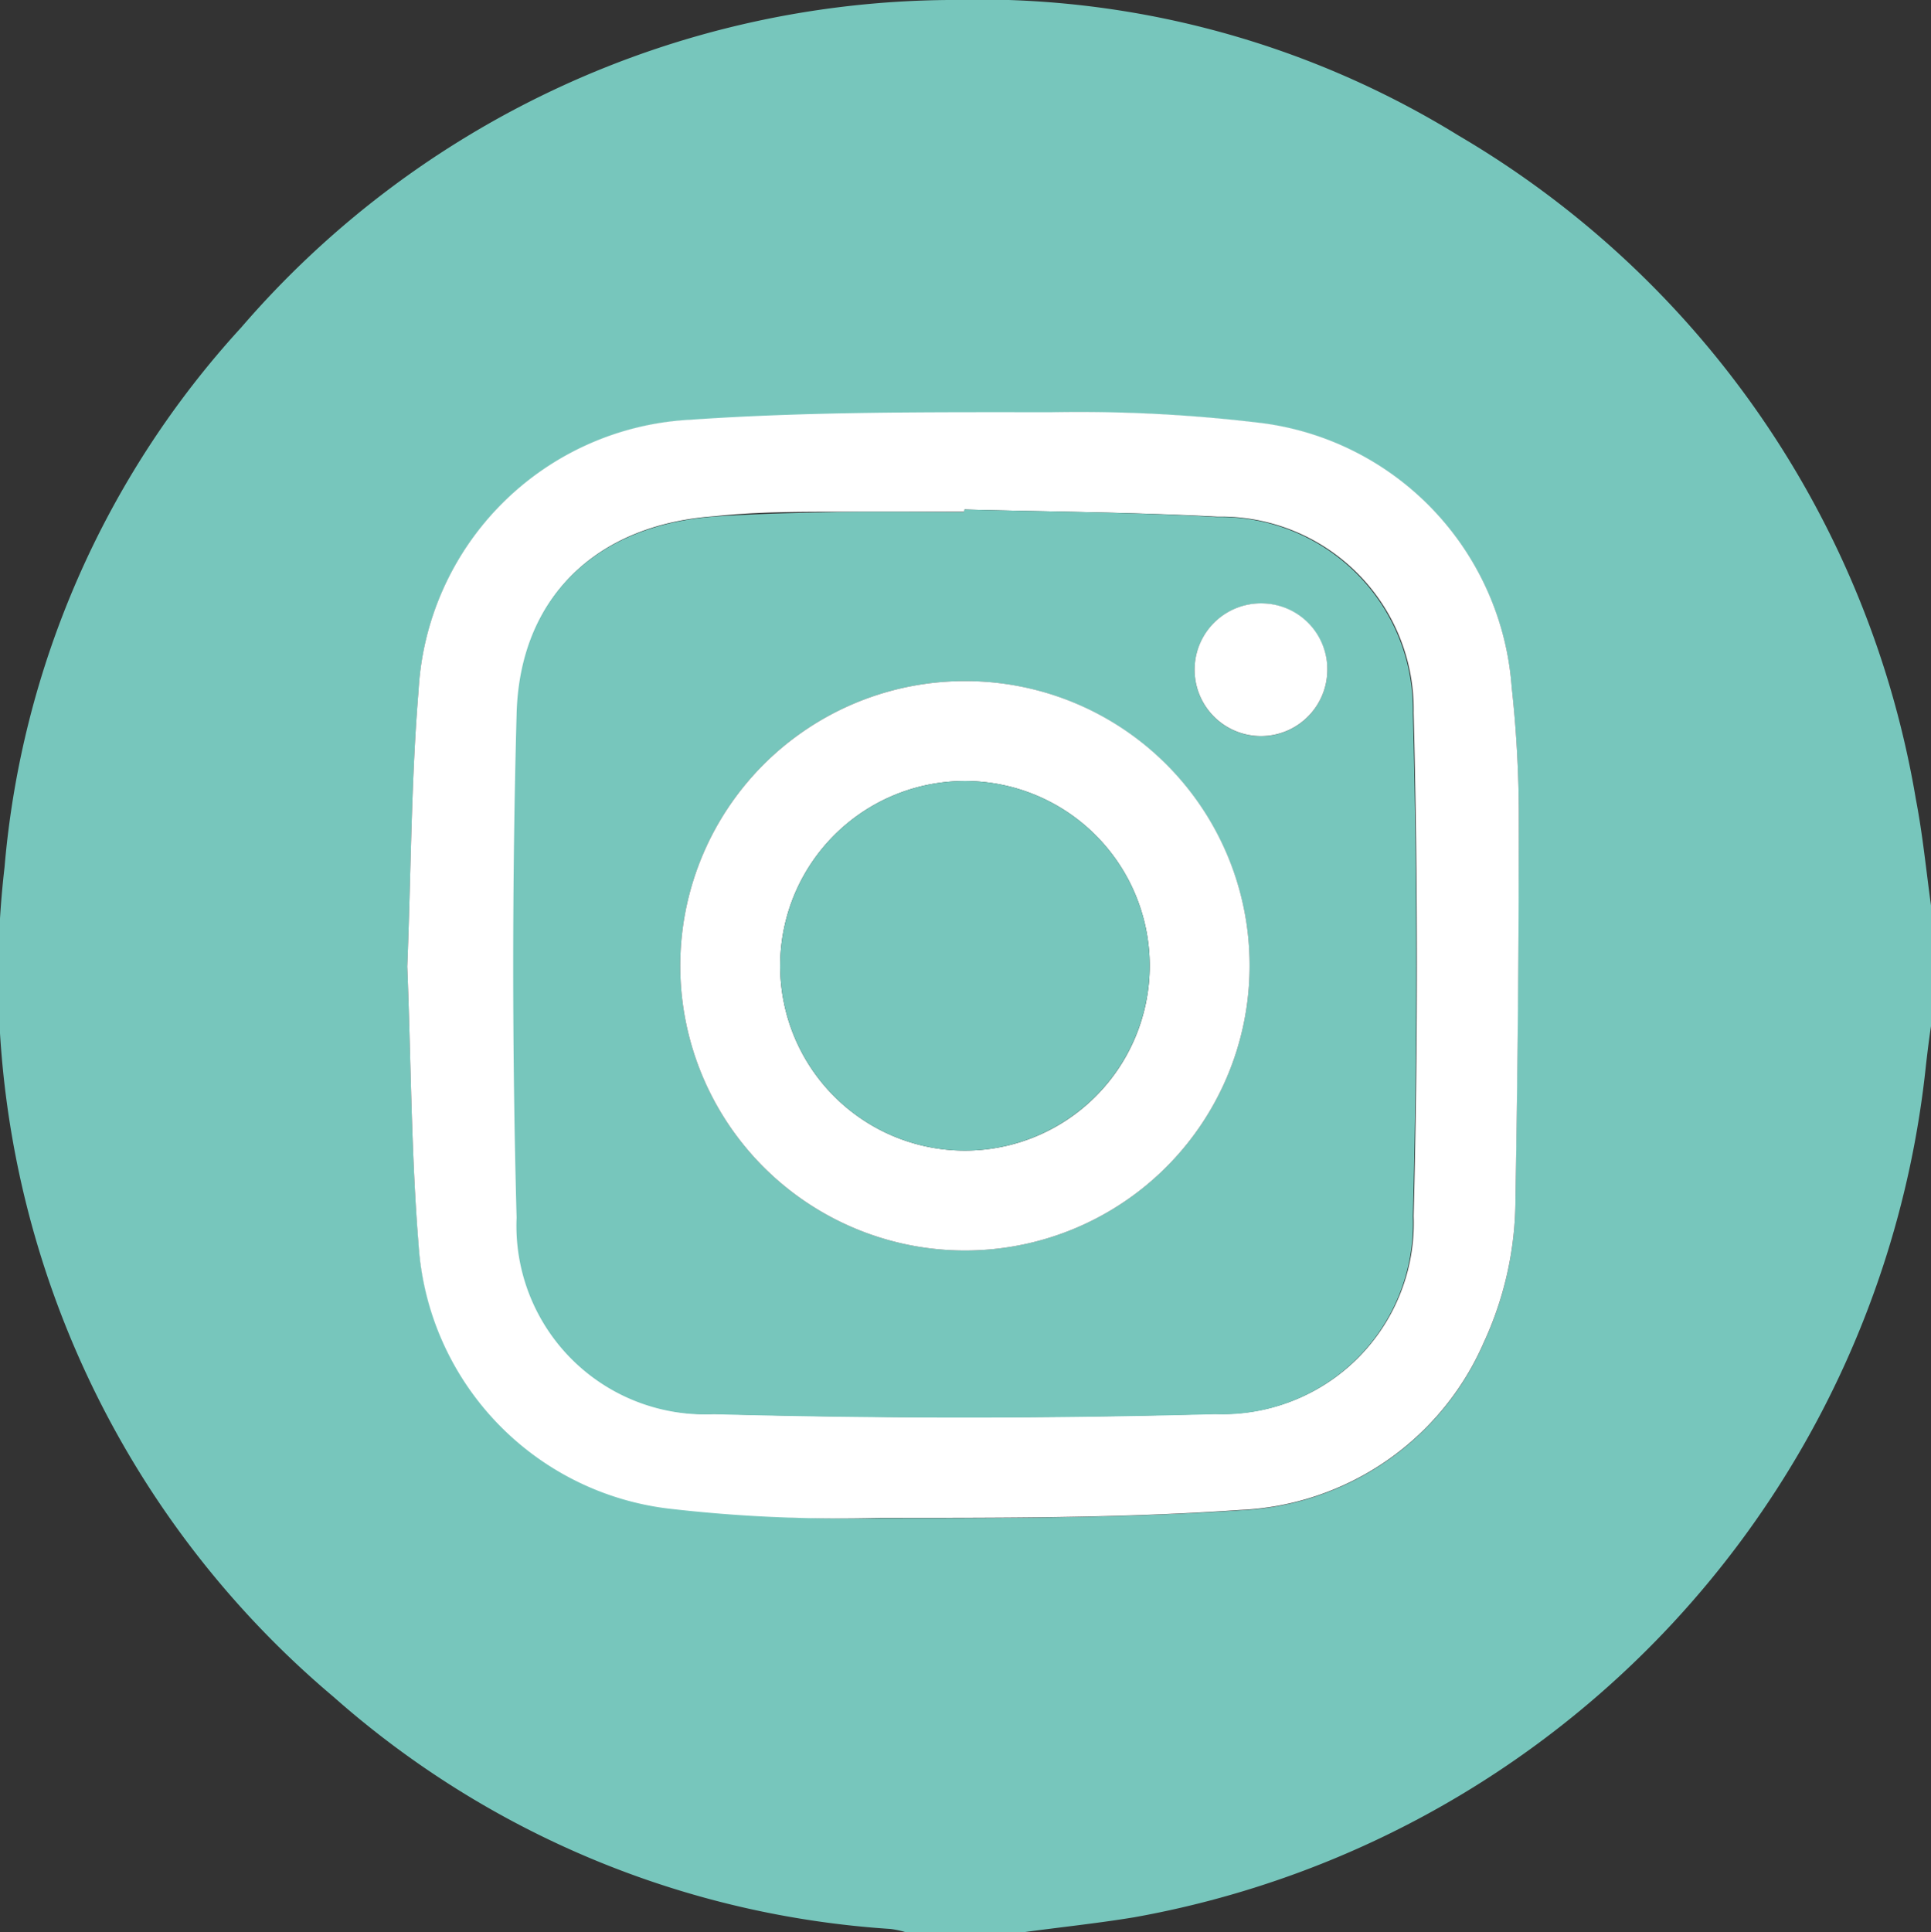 <svg xmlns="http://www.w3.org/2000/svg" viewBox="0 0 51.21 51.23"><rect x="0" y="0" width="51.21" height="51.23" fill="#333333" stroke="none"/><defs><style>.cls-1{fill:#fff;}path{fill:#77c6bc;}</style></defs><g id="Layer_2" data-name="Layer 2"><g id="Footer"><path d="M27.19,51.23H24a2.57,2.57,0,0,0-.38-.08A24.71,24.71,0,0,1,8.85,45,25,25,0,0,1,.12,23,24.21,24.21,0,0,1,6.4,8.68,25,25,0,0,1,25.16,0a24.25,24.25,0,0,1,13.53,3.6A25.26,25.26,0,0,1,50.81,21.2c.18.93.27,1.87.4,2.81v3.2c-.05.33-.09.66-.13,1a25.66,25.66,0,0,1-21,22.63C29.11,51,28.15,51.1,27.19,51.23ZM10.8,25.63c.1,2.43.1,4.89.3,7.33a7.55,7.55,0,0,0,6.6,7,39.33,39.33,0,0,0,5.64.3c3.18,0,6.37,0,9.54-.21a7.4,7.4,0,0,0,6.47-4.44,9.06,9.06,0,0,0,.84-3.79q.08-5.17.09-10.35a31.83,31.83,0,0,0-.19-3.24,7.62,7.62,0,0,0-6.61-7,40,40,0,0,0-5.59-.29c-3.2,0-6.4,0-9.59.2a7.61,7.61,0,0,0-7.2,7.18C10.9,20.74,10.9,23.18,10.8,25.63Z"/><path class="cls-1" d="M10.8,25.63c.1-2.45.1-4.89.3-7.32a7.61,7.61,0,0,1,7.2-7.18c3.19-.22,6.39-.2,9.59-.2a40,40,0,0,1,5.59.29,7.62,7.62,0,0,1,6.61,7,31.83,31.83,0,0,1,.19,3.24q0,5.18-.09,10.35a9.06,9.06,0,0,1-.84,3.79,7.4,7.4,0,0,1-6.47,4.44c-3.17.22-6.36.21-9.54.21A39.33,39.33,0,0,1,17.7,40a7.55,7.55,0,0,1-6.6-7C10.9,30.52,10.9,28.06,10.8,25.63ZM25.58,13.51v.06c-1.1,0-2.2,0-3.3,0s-2.23,0-3.34.12c-3.11.22-5.14,2.13-5.22,5.24q-.18,6.68,0,13.35a5,5,0,0,0,5.22,5.21q6.65.18,13.3,0a5.06,5.06,0,0,0,5.25-5.24q.17-6.67,0-13.35a5.11,5.11,0,0,0-5.2-5.2C30,13.58,27.81,13.57,25.58,13.51Z"/><path d="M25.58,13.51c2.23.06,4.46.07,6.69.2a5.11,5.11,0,0,1,5.2,5.2q.18,6.68,0,13.35a5.06,5.06,0,0,1-5.25,5.24q-6.64.18-13.3,0a5,5,0,0,1-5.22-5.21q-.18-6.67,0-13.35c.08-3.11,2.11-5,5.22-5.24,1.11-.08,2.23-.1,3.34-.12s2.2,0,3.3,0Zm7.56,12.1a7.55,7.55,0,1,0-7.57,7.55A7.55,7.55,0,0,0,33.14,25.61Zm2.06-7.8a1.76,1.76,0,1,0-1.83,1.71A1.76,1.76,0,0,0,35.2,17.81Z"/><path class="cls-1" d="M33.14,25.61a7.55,7.55,0,1,1-7.53-7.55A7.54,7.54,0,0,1,33.14,25.61Zm-7.56,4.9a4.9,4.9,0,1,0-4.89-4.9A4.9,4.9,0,0,0,25.58,30.51Z"/><path class="cls-1" d="M35.2,17.81A1.76,1.76,0,1,1,33.51,16,1.75,1.75,0,0,1,35.2,17.81Z"/><path d="M25.58,30.51a4.9,4.9,0,1,1,4.91-4.87A4.91,4.91,0,0,1,25.58,30.51Z"/></g></g></svg>